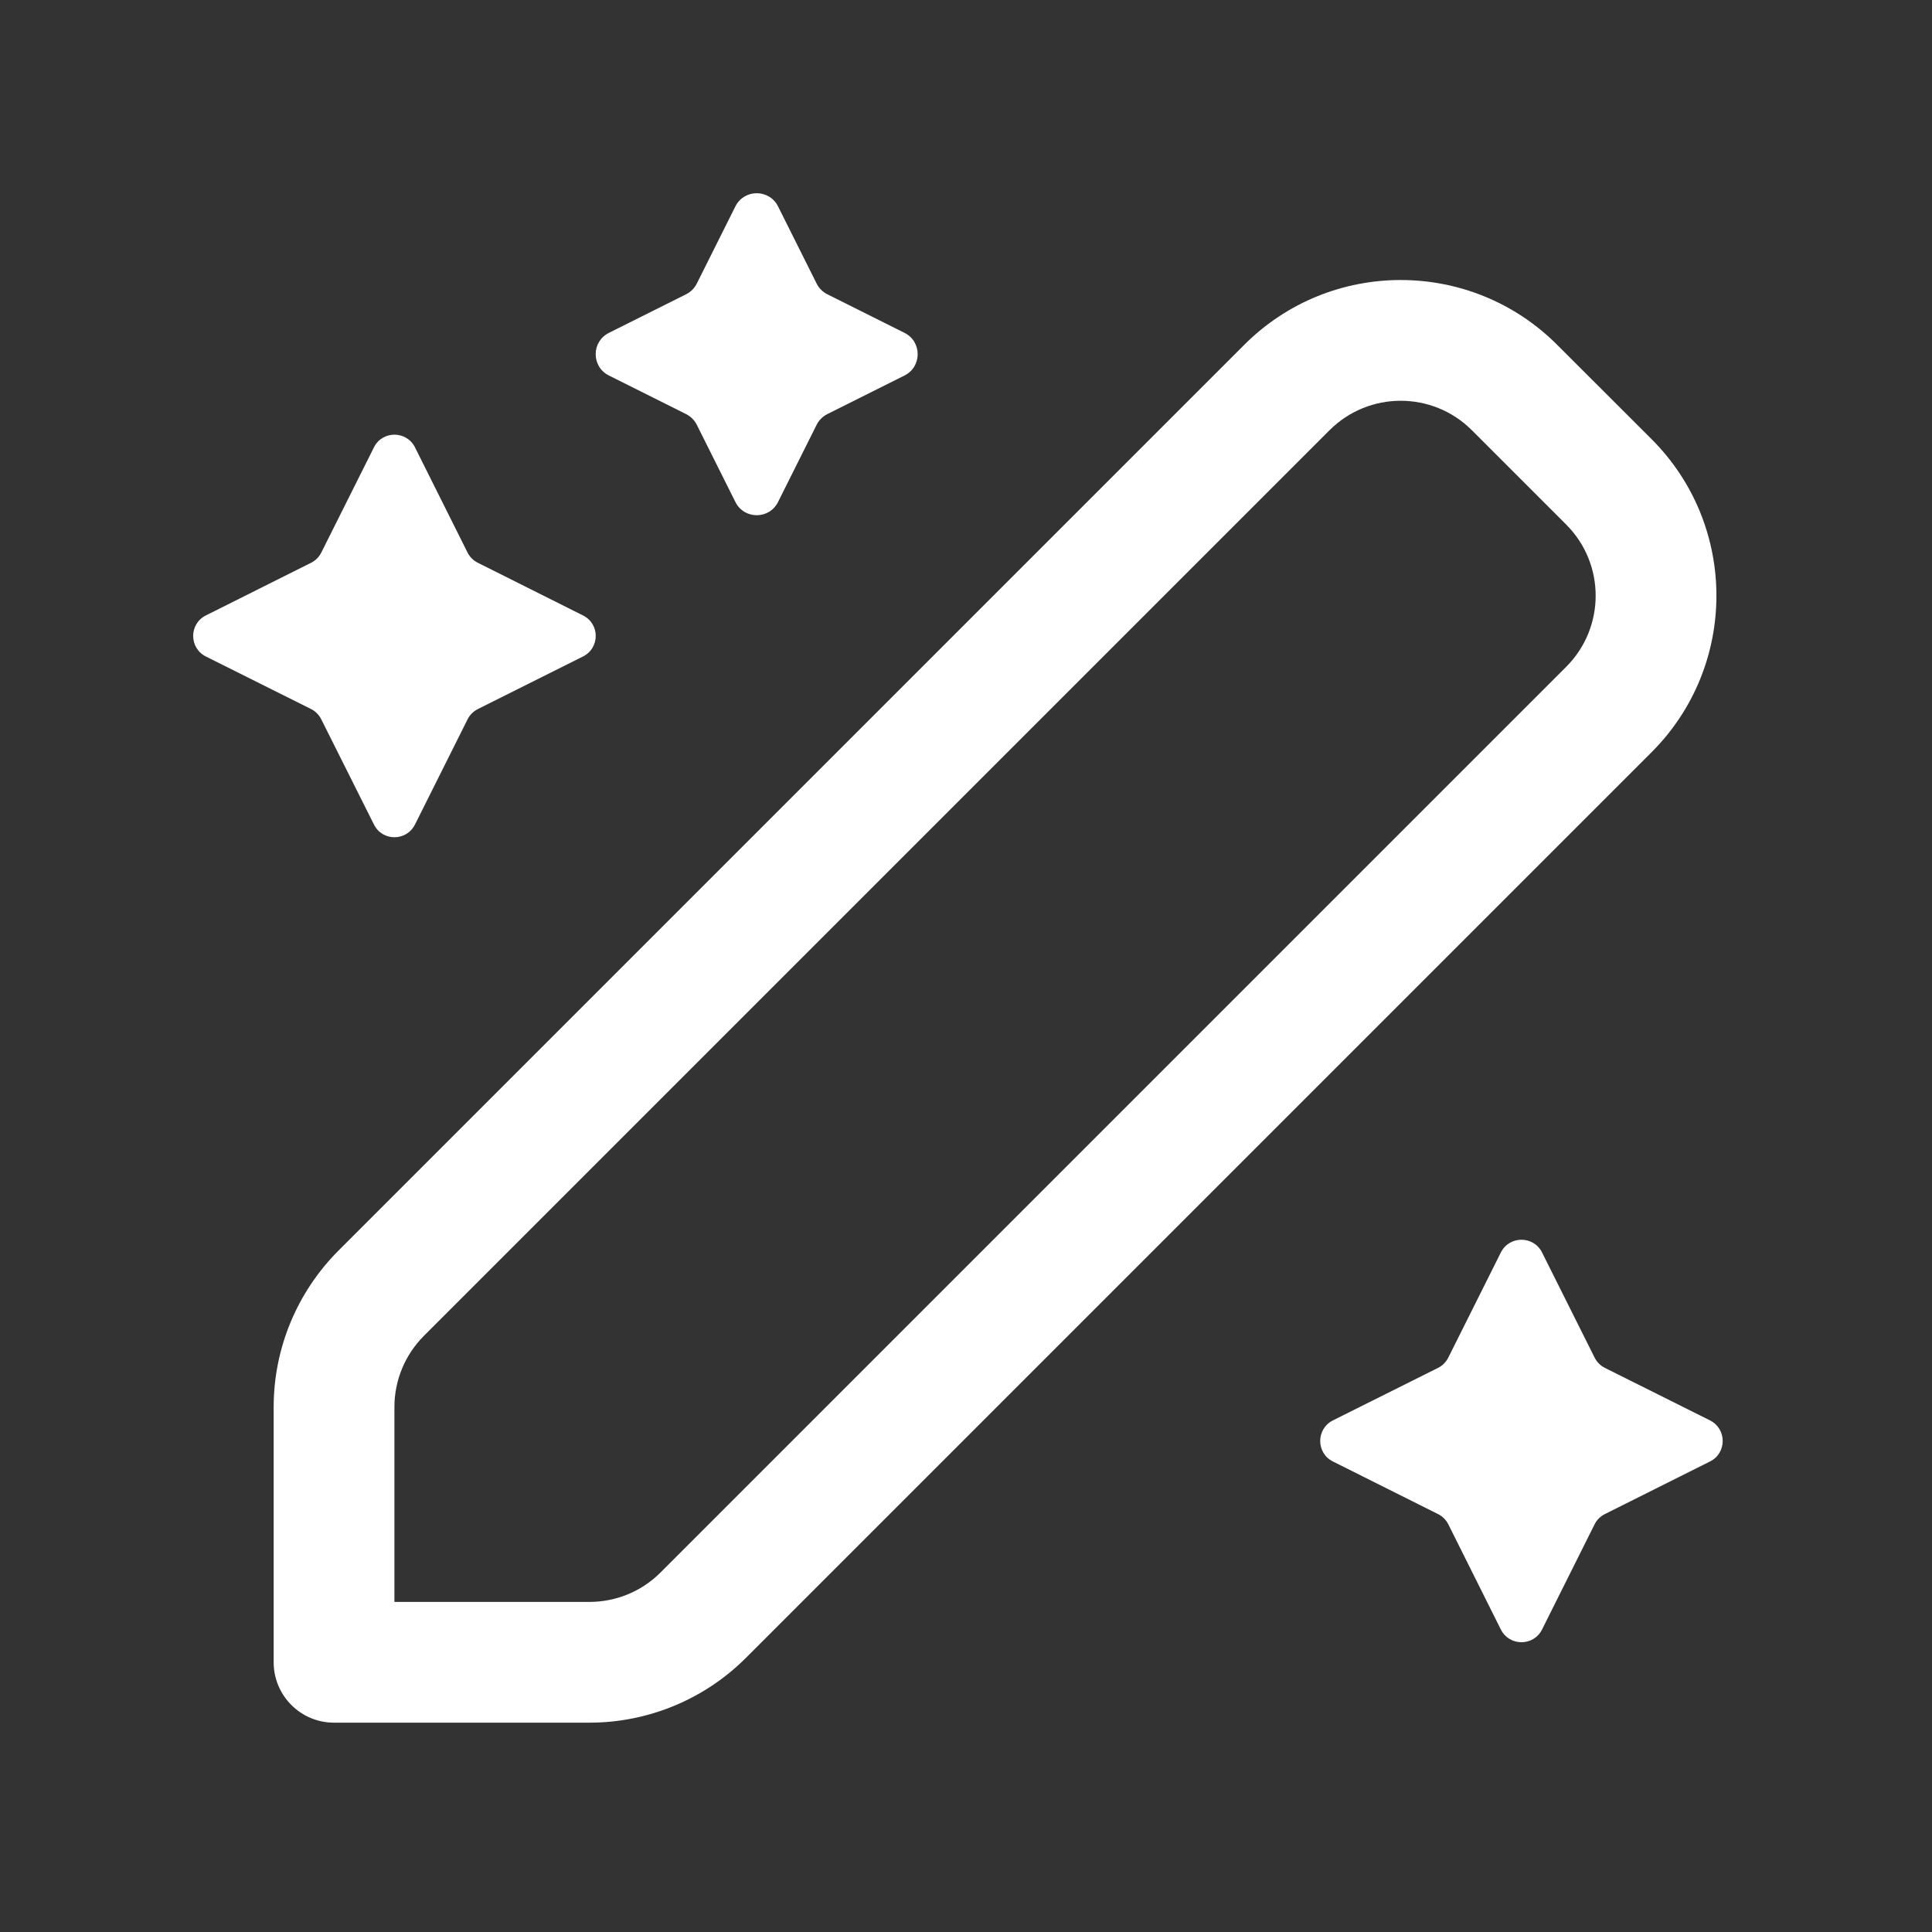 <svg width="20" height="20" viewBox="0 0 20 20" fill="none" xmlns="http://www.w3.org/2000/svg">
<rect x="0" y="0" width="20" height="20" fill="#333333" stroke="none"/>
<path d="M8.054 2.136C7.963 1.955 7.704 1.955 7.613 2.136L7.213 2.936C7.189 2.984 7.15 3.022 7.103 3.046L6.303 3.446C6.121 3.537 6.121 3.796 6.303 3.887L7.103 4.287C7.15 4.311 7.189 4.35 7.213 4.397L7.613 5.197C7.704 5.379 7.963 5.379 8.054 5.197L8.454 4.397C8.478 4.35 8.516 4.311 8.564 4.287L9.364 3.887C9.545 3.796 9.545 3.537 9.364 3.446L8.564 3.046C8.516 3.022 8.478 2.984 8.454 2.936L8.054 2.136Z" fill="white"/>
<path d="M4.296 4.631C4.208 4.456 3.958 4.456 3.871 4.631L3.326 5.72C3.303 5.766 3.266 5.803 3.22 5.826L2.131 6.371C1.956 6.458 1.956 6.708 2.131 6.796L3.22 7.34C3.266 7.363 3.303 7.401 3.326 7.447L3.871 8.535C3.958 8.711 4.208 8.711 4.296 8.535L4.84 7.447C4.863 7.401 4.901 7.363 4.947 7.34L6.035 6.796C6.211 6.708 6.211 6.458 6.035 6.371L4.947 5.826C4.901 5.803 4.863 5.766 4.84 5.72L4.296 4.631Z" fill="white"/>
<path d="M15.537 12.965C15.625 12.79 15.875 12.79 15.963 12.965L16.507 14.053C16.53 14.099 16.567 14.137 16.613 14.16L17.702 14.704C17.877 14.792 17.877 15.042 17.702 15.129L16.613 15.674C16.567 15.697 16.53 15.734 16.507 15.78L15.963 16.869C15.875 17.044 15.625 17.044 15.537 16.869L14.993 15.78C14.97 15.734 14.933 15.697 14.887 15.674L13.798 15.129C13.623 15.042 13.623 14.792 13.798 14.704L14.887 14.16C14.933 14.137 14.97 14.099 14.993 14.053L15.537 12.965Z" fill="white"/>
<path fill-rule="evenodd" clip-rule="evenodd" d="M16.12 3.57C15.226 2.675 13.774 2.675 12.88 3.57L3.505 12.945C3.075 13.375 2.833 13.958 2.833 14.565V17.208C2.833 17.553 3.113 17.833 3.458 17.833H6.101C6.709 17.833 7.292 17.592 7.722 17.162L17.097 7.787C17.992 6.892 17.992 5.441 17.097 4.546L16.12 3.57ZM13.763 4.454C14.17 4.047 14.83 4.047 15.237 4.454L16.213 5.43C16.62 5.837 16.62 6.496 16.213 6.903L6.838 16.278C6.643 16.474 6.378 16.583 6.101 16.583H4.083V14.565C4.083 14.289 4.193 14.024 4.388 13.829L13.763 4.454Z" fill="white"/>
</svg>
